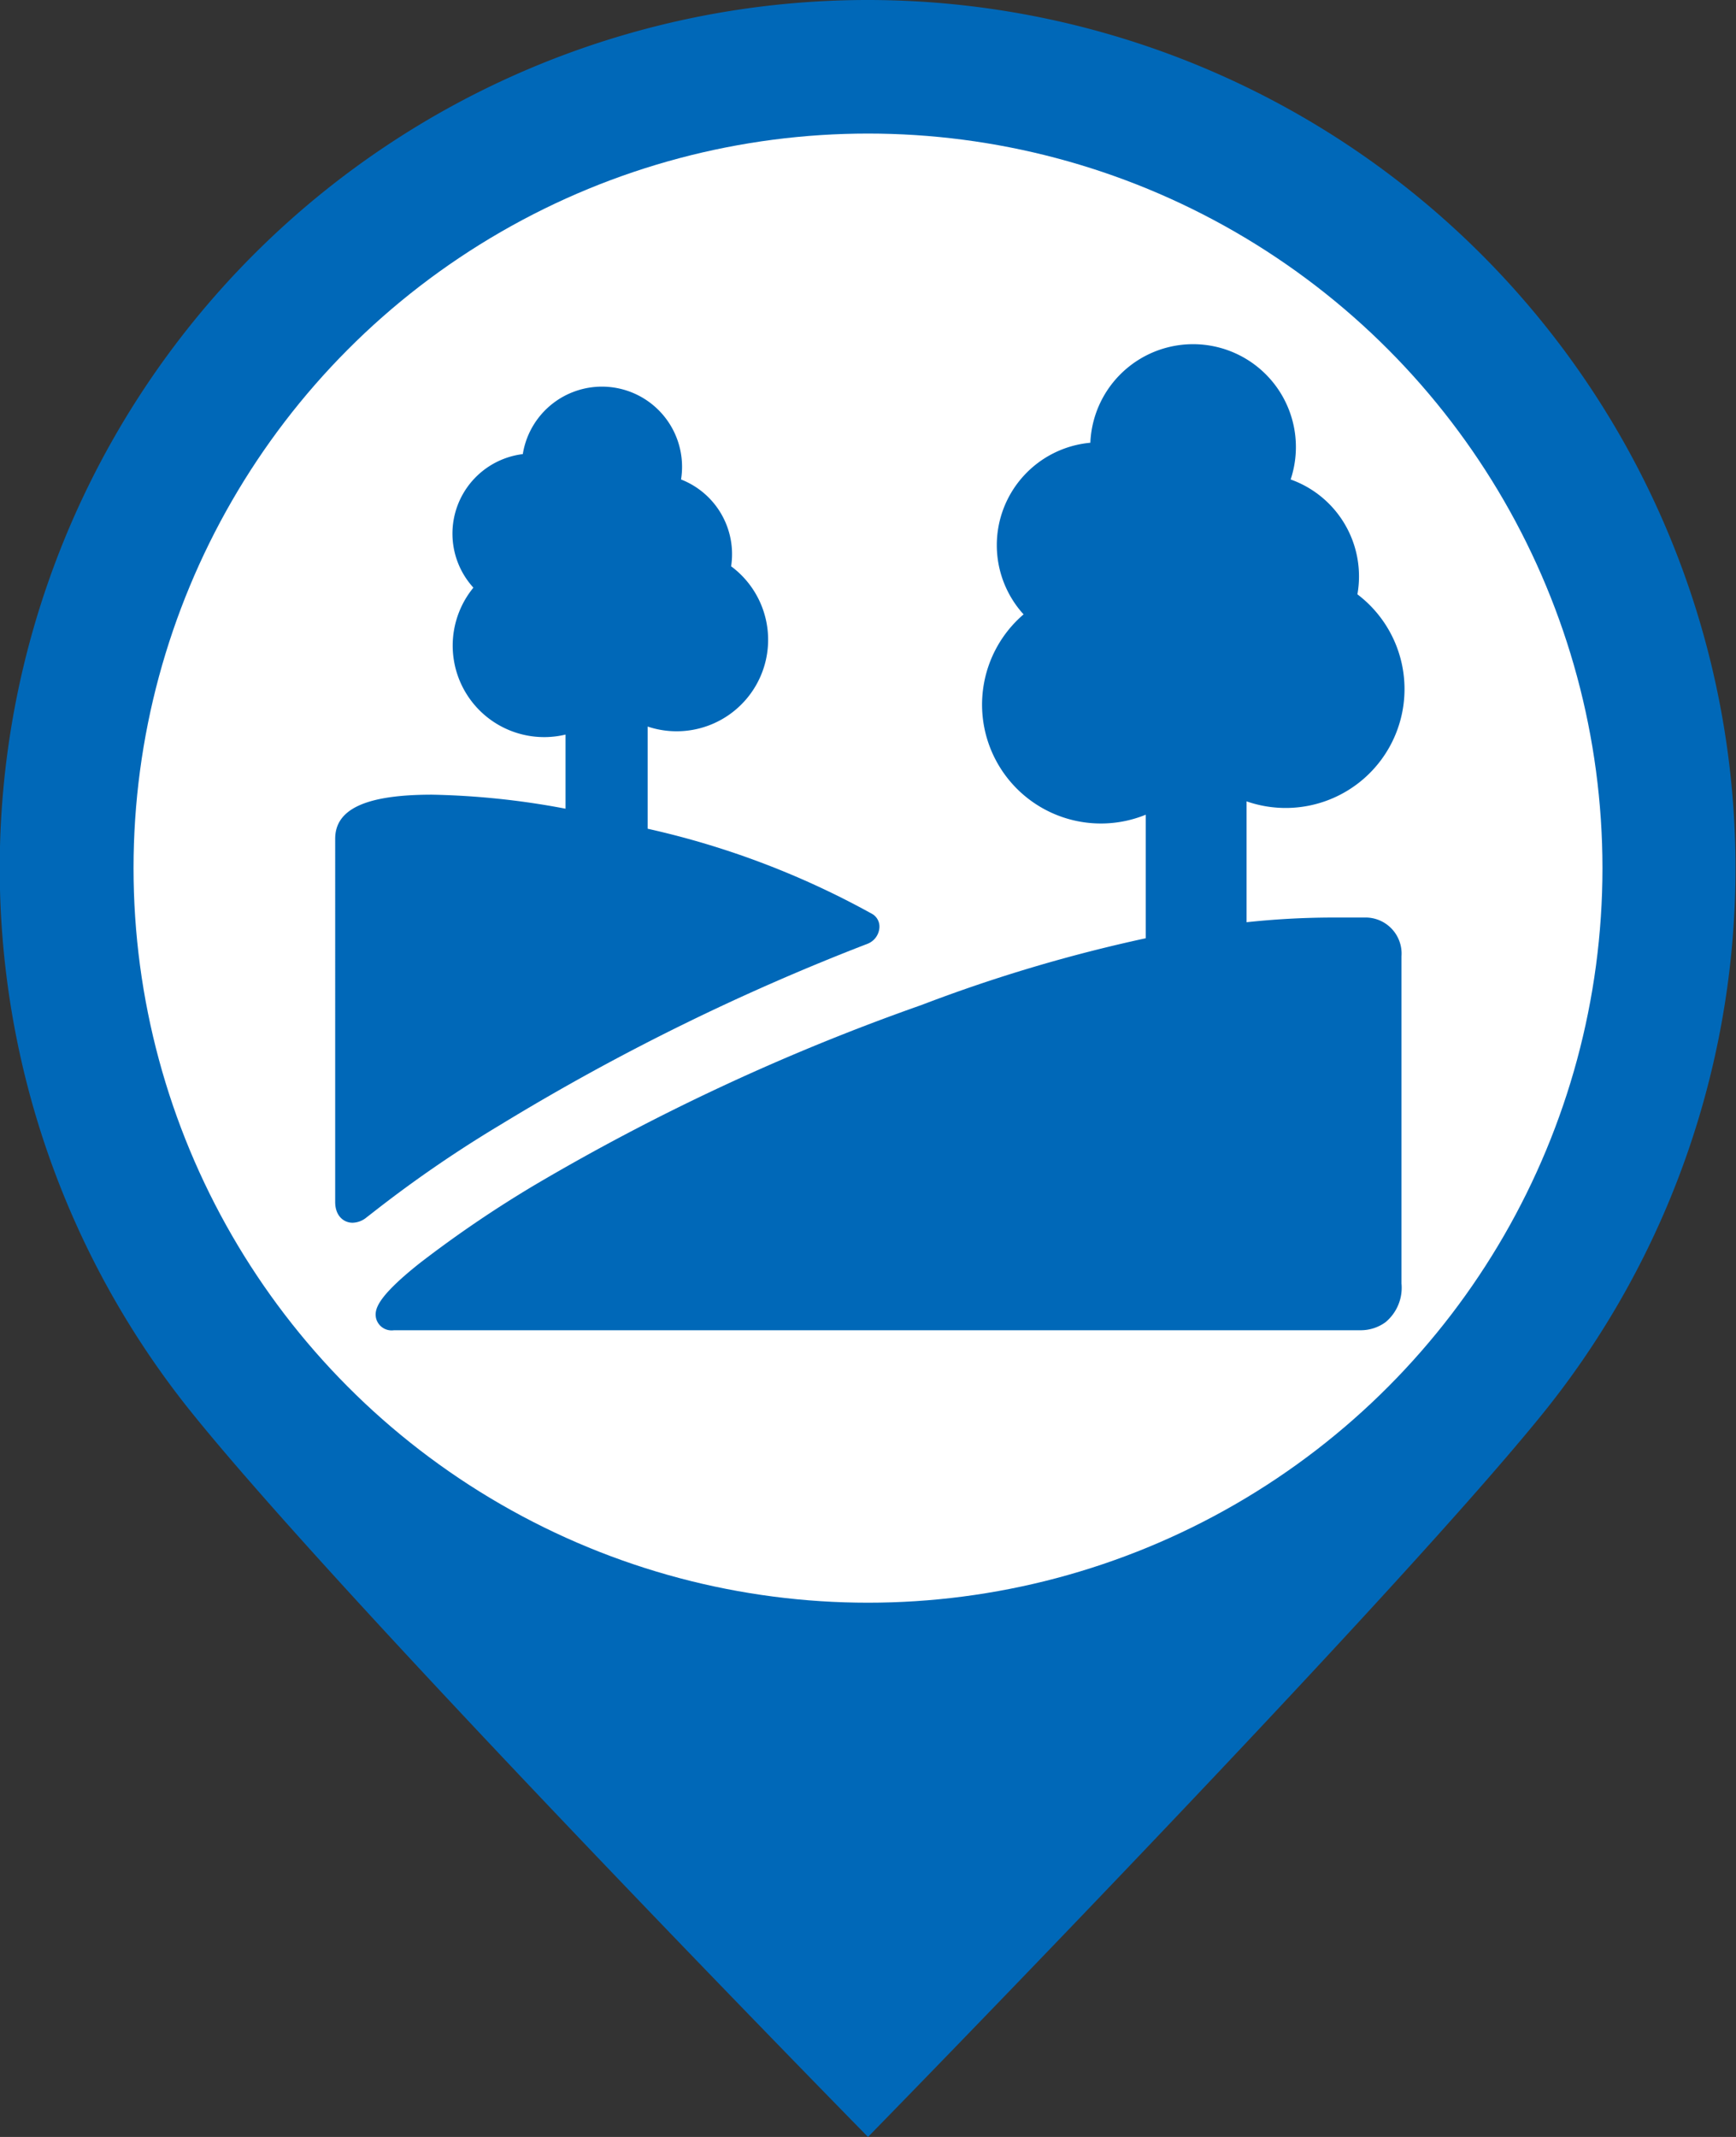 <svg xmlns="http://www.w3.org/2000/svg" width="26" height="32" viewBox="0 0 26 32"><rect x="0" y="0" width="26" height="32" fill="#333333" stroke="none"/><defs><style>.cls-1,.cls-3{fill:#0068b8;}.cls-1{fill-rule:evenodd;}.cls-2{fill:#fff;}</style></defs><title>i-park</title><g id="bk"><path class="cls-1" d="M13,0a13,13,0,0,1,10.08,21.2C20.7,24.13,13,32,13,32S5.24,24.1,2.86,21.14A13,13,0,0,1,13,0Z" transform="translate(0 0)"/><circle class="cls-2" cx="13" cy="13" r="11"/></g><g id="park"><path class="cls-3" d="M20.43,13.74l-.52,0a12.27,12.27,0,0,0-1.24.07l0-1.81a1.78,1.78,0,0,0,1.66-3.1,1.54,1.54,0,0,0-1-1.72,1.54,1.54,0,1,0-3-.55v0a1.54,1.54,0,0,0-1,2.57,1.78,1.78,0,0,0,1.83,3l0,1.85a23,23,0,0,0-3.36,1A32.9,32.9,0,0,0,8,17.75a17.43,17.43,0,0,0-1.72,1.17c-.64.51-.67.69-.65.81a.24.24,0,0,0,.27.19H20.38a.63.63,0,0,0,.37-.12.67.67,0,0,0,.24-.58v-4.9A.54.54,0,0,0,20.43,13.74Z" transform="translate(0 0)"/><path class="cls-3" d="M13,14.13a.28.28,0,0,0,.17-.23.22.22,0,0,0-.1-.21A12.59,12.59,0,0,0,9.7,12.41l0-1.53a1.37,1.37,0,0,0,1.25-2.4,1.2,1.2,0,0,0-.75-1.3A1.2,1.2,0,1,0,7.83,6.8a1.2,1.2,0,0,0-.74,2A1.37,1.37,0,0,0,8.47,11l0,1.11a11.85,11.85,0,0,0-2-.21c-1,0-1.45.22-1.45.66V18c0,.21.13.31.26.31a.34.34,0,0,0,.21-.08l.18-.14a18.5,18.5,0,0,1,1.83-1.25A34.12,34.12,0,0,1,13,14.13Z" transform="translate(0 0)"/></g></svg>
